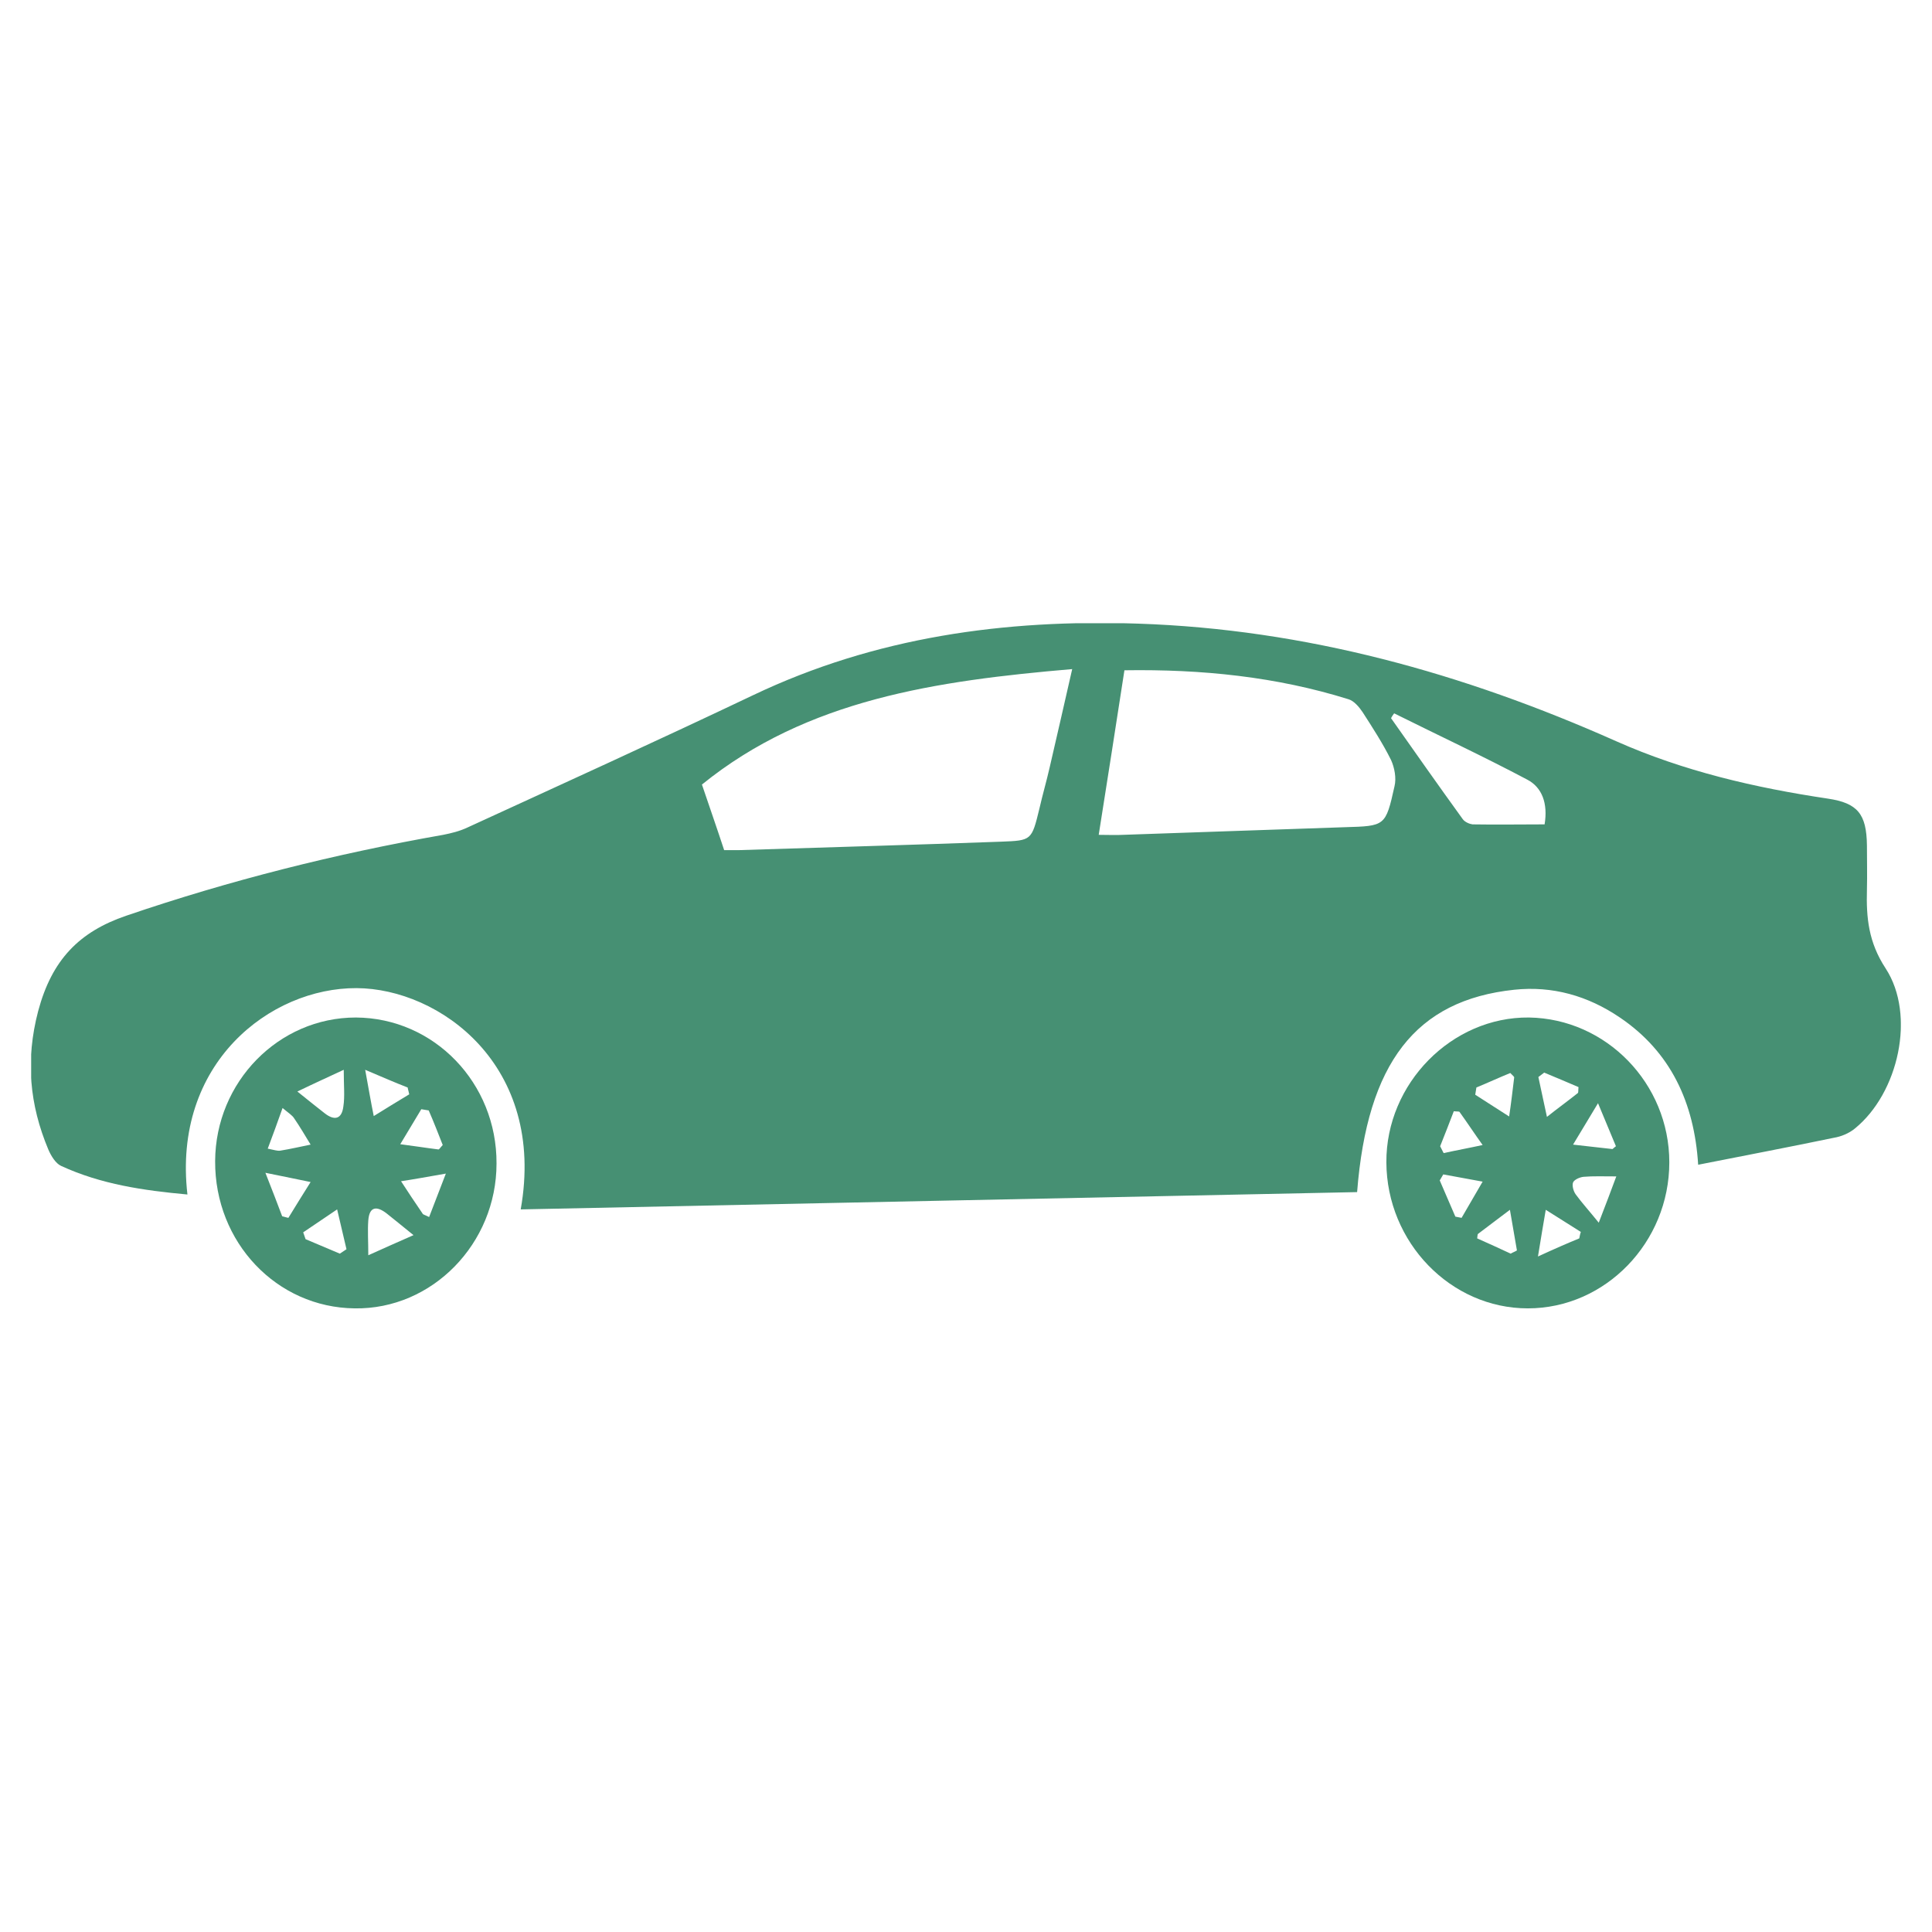 <svg width="62" height="62" viewBox="0 0 62 62" fill="none" xmlns="http://www.w3.org/2000/svg">
<g clip-path="url(#clip0_2451_8467)">
<path d="M16.71 38.811C17.535 34.176 14.095 31.723 11.444 31.71C8.667 31.697 5.528 34.124 6.015 38.333C4.615 38.204 3.251 38.01 1.963 37.416C1.788 37.339 1.638 37.094 1.55 36.887C0.95 35.454 0.812 34.021 1.225 32.446C1.663 30.806 2.538 29.902 4.052 29.386C7.379 28.25 10.768 27.398 14.221 26.791C14.483 26.739 14.746 26.675 14.996 26.558C18.061 25.151 21.125 23.757 24.164 22.311C28.092 20.439 32.244 19.871 36.522 20.013C41.888 20.193 46.954 21.601 51.857 23.783C54.033 24.751 56.322 25.28 58.661 25.629C59.611 25.771 59.899 26.119 59.912 27.127C59.912 27.604 59.924 28.069 59.912 28.547C59.887 29.451 59.962 30.238 60.512 31.077C61.488 32.575 60.925 35.08 59.524 36.216C59.336 36.371 59.086 36.474 58.849 36.513C57.423 36.81 55.997 37.081 54.496 37.378C54.371 35.377 53.608 33.75 51.982 32.652C50.956 31.955 49.818 31.632 48.592 31.762C45.428 32.097 43.877 34.111 43.551 38.256C34.621 38.436 25.678 38.63 16.71 38.811ZM23.239 27.282C23.339 27.282 23.514 27.282 23.701 27.282C26.516 27.191 29.317 27.114 32.132 27.01C33.107 26.972 33.107 26.972 33.358 25.939C33.458 25.5 33.583 25.074 33.683 24.635C33.92 23.628 34.146 22.608 34.408 21.472C30.055 21.846 25.903 22.44 22.526 25.177C22.788 25.952 23.001 26.558 23.239 27.282ZM36.084 21.51C35.809 23.279 35.546 24.996 35.259 26.791C35.584 26.791 35.809 26.804 36.034 26.791C38.411 26.713 40.775 26.623 43.151 26.546C44.452 26.507 44.465 26.52 44.752 25.229C44.815 24.97 44.752 24.635 44.64 24.389C44.377 23.86 44.052 23.357 43.727 22.853C43.614 22.685 43.451 22.492 43.276 22.44C40.962 21.717 38.573 21.472 36.084 21.51ZM49.568 26.455C49.68 25.771 49.48 25.267 49.017 25.022C47.604 24.273 46.166 23.602 44.74 22.892C44.702 22.943 44.665 22.995 44.64 23.047C45.403 24.131 46.166 25.216 46.941 26.287C47.004 26.378 47.154 26.442 47.254 26.455C48.029 26.468 48.78 26.455 49.568 26.455Z" fill="#469073"/>
<path d="M53.57 37.3C53.57 39.87 51.519 41.987 49.03 41.987C46.553 41.987 44.502 39.87 44.49 37.3C44.477 34.77 46.591 32.627 49.068 32.653C51.544 32.691 53.57 34.77 53.57 37.3ZM46.216 36.784C46.253 36.861 46.291 36.926 46.328 37.004C46.741 36.913 47.166 36.836 47.579 36.745C47.329 36.397 47.091 36.035 46.841 35.687C46.829 35.661 46.766 35.674 46.654 35.661C46.516 36.022 46.366 36.41 46.216 36.784ZM47.379 34.899C47.367 34.977 47.354 35.054 47.342 35.131C47.704 35.364 48.067 35.596 48.43 35.829C48.492 35.416 48.542 34.989 48.592 34.576C48.592 34.55 48.542 34.512 48.467 34.434C48.117 34.576 47.754 34.744 47.379 34.899ZM49.555 34.421C49.493 34.473 49.43 34.512 49.368 34.563C49.455 34.989 49.555 35.416 49.643 35.842C49.968 35.583 50.306 35.338 50.631 35.08C50.656 35.067 50.644 35.002 50.656 34.886C50.293 34.731 49.931 34.576 49.555 34.421ZM51.282 35.403C50.944 35.958 50.719 36.345 50.481 36.732C50.906 36.784 51.319 36.823 51.744 36.874C51.757 36.874 51.769 36.849 51.857 36.784C51.694 36.397 51.532 36.009 51.282 35.403ZM46.316 37.688C46.278 37.752 46.241 37.817 46.203 37.881C46.366 38.269 46.541 38.656 46.704 39.043C46.766 39.056 46.841 39.069 46.904 39.082C47.129 38.695 47.354 38.307 47.579 37.92C47.154 37.843 46.741 37.765 46.316 37.688ZM51.306 39.237C51.544 38.617 51.694 38.23 51.869 37.752C51.444 37.752 51.131 37.739 50.819 37.765C50.694 37.778 50.519 37.856 50.481 37.946C50.444 38.049 50.493 38.23 50.569 38.333C50.769 38.605 50.981 38.837 51.306 39.237ZM48.48 40.231C48.542 40.193 48.617 40.167 48.68 40.128C48.605 39.689 48.53 39.263 48.455 38.824C48.117 39.082 47.767 39.34 47.429 39.599C47.417 39.611 47.417 39.637 47.404 39.741C47.754 39.895 48.117 40.063 48.48 40.231ZM50.681 39.741C50.694 39.676 50.706 39.599 50.731 39.534C50.356 39.302 49.981 39.056 49.605 38.824C49.53 39.263 49.455 39.702 49.355 40.322C49.918 40.063 50.306 39.895 50.681 39.741Z" fill="#469073"/>
<path d="M6.904 37.262C6.916 34.718 8.942 32.653 11.419 32.653C13.933 32.666 15.947 34.757 15.934 37.339C15.934 39.908 13.87 42.026 11.382 41.987C8.88 41.961 6.891 39.87 6.904 37.262ZM10.906 40.231C10.981 40.18 11.044 40.141 11.119 40.089C11.019 39.663 10.919 39.237 10.819 38.811C10.456 39.056 10.093 39.302 9.73 39.547C9.755 39.624 9.78 39.689 9.806 39.766C10.168 39.921 10.543 40.076 10.906 40.231ZM11.031 34.331C10.506 34.576 10.131 34.744 9.543 35.028C9.931 35.338 10.168 35.532 10.418 35.725C10.731 35.971 10.969 35.919 11.019 35.506C11.069 35.183 11.031 34.847 11.031 34.331ZM9.068 35.557C8.892 36.048 8.755 36.435 8.592 36.861C8.792 36.9 8.892 36.939 8.992 36.926C9.318 36.874 9.643 36.797 9.968 36.732C9.793 36.448 9.63 36.164 9.443 35.893C9.38 35.79 9.268 35.725 9.068 35.557ZM13.758 35.635C13.683 35.622 13.595 35.609 13.52 35.596C13.295 35.971 13.07 36.345 12.845 36.719C13.258 36.771 13.658 36.836 14.071 36.887C14.096 36.887 14.121 36.836 14.208 36.745C14.071 36.397 13.921 36.009 13.758 35.635ZM13.771 39.056C13.933 38.63 14.083 38.243 14.308 37.662C13.72 37.765 13.295 37.843 12.87 37.907C13.095 38.256 13.32 38.592 13.558 38.94C13.57 38.979 13.62 38.979 13.771 39.056ZM13.27 39.637C12.895 39.328 12.645 39.134 12.407 38.94C12.107 38.708 11.857 38.695 11.819 39.16C11.794 39.495 11.819 39.831 11.819 40.283C12.307 40.063 12.682 39.895 13.27 39.637ZM11.719 34.331C11.832 34.951 11.907 35.39 11.994 35.816C12.37 35.583 12.745 35.351 13.133 35.118C13.12 35.041 13.095 34.977 13.082 34.899C12.682 34.744 12.295 34.576 11.719 34.331ZM9.055 39.031C9.118 39.043 9.18 39.069 9.255 39.082C9.493 38.695 9.73 38.307 9.968 37.933C9.555 37.843 9.13 37.765 8.517 37.636C8.755 38.243 8.905 38.63 9.055 39.031Z" fill="#469073"/>
</g>
<defs>
<clipPath id="clip0_2451_8467">
<rect width="60" height="22" fill="white" transform="translate(1 20)"/>
</clipPath>
</defs>
</svg>
